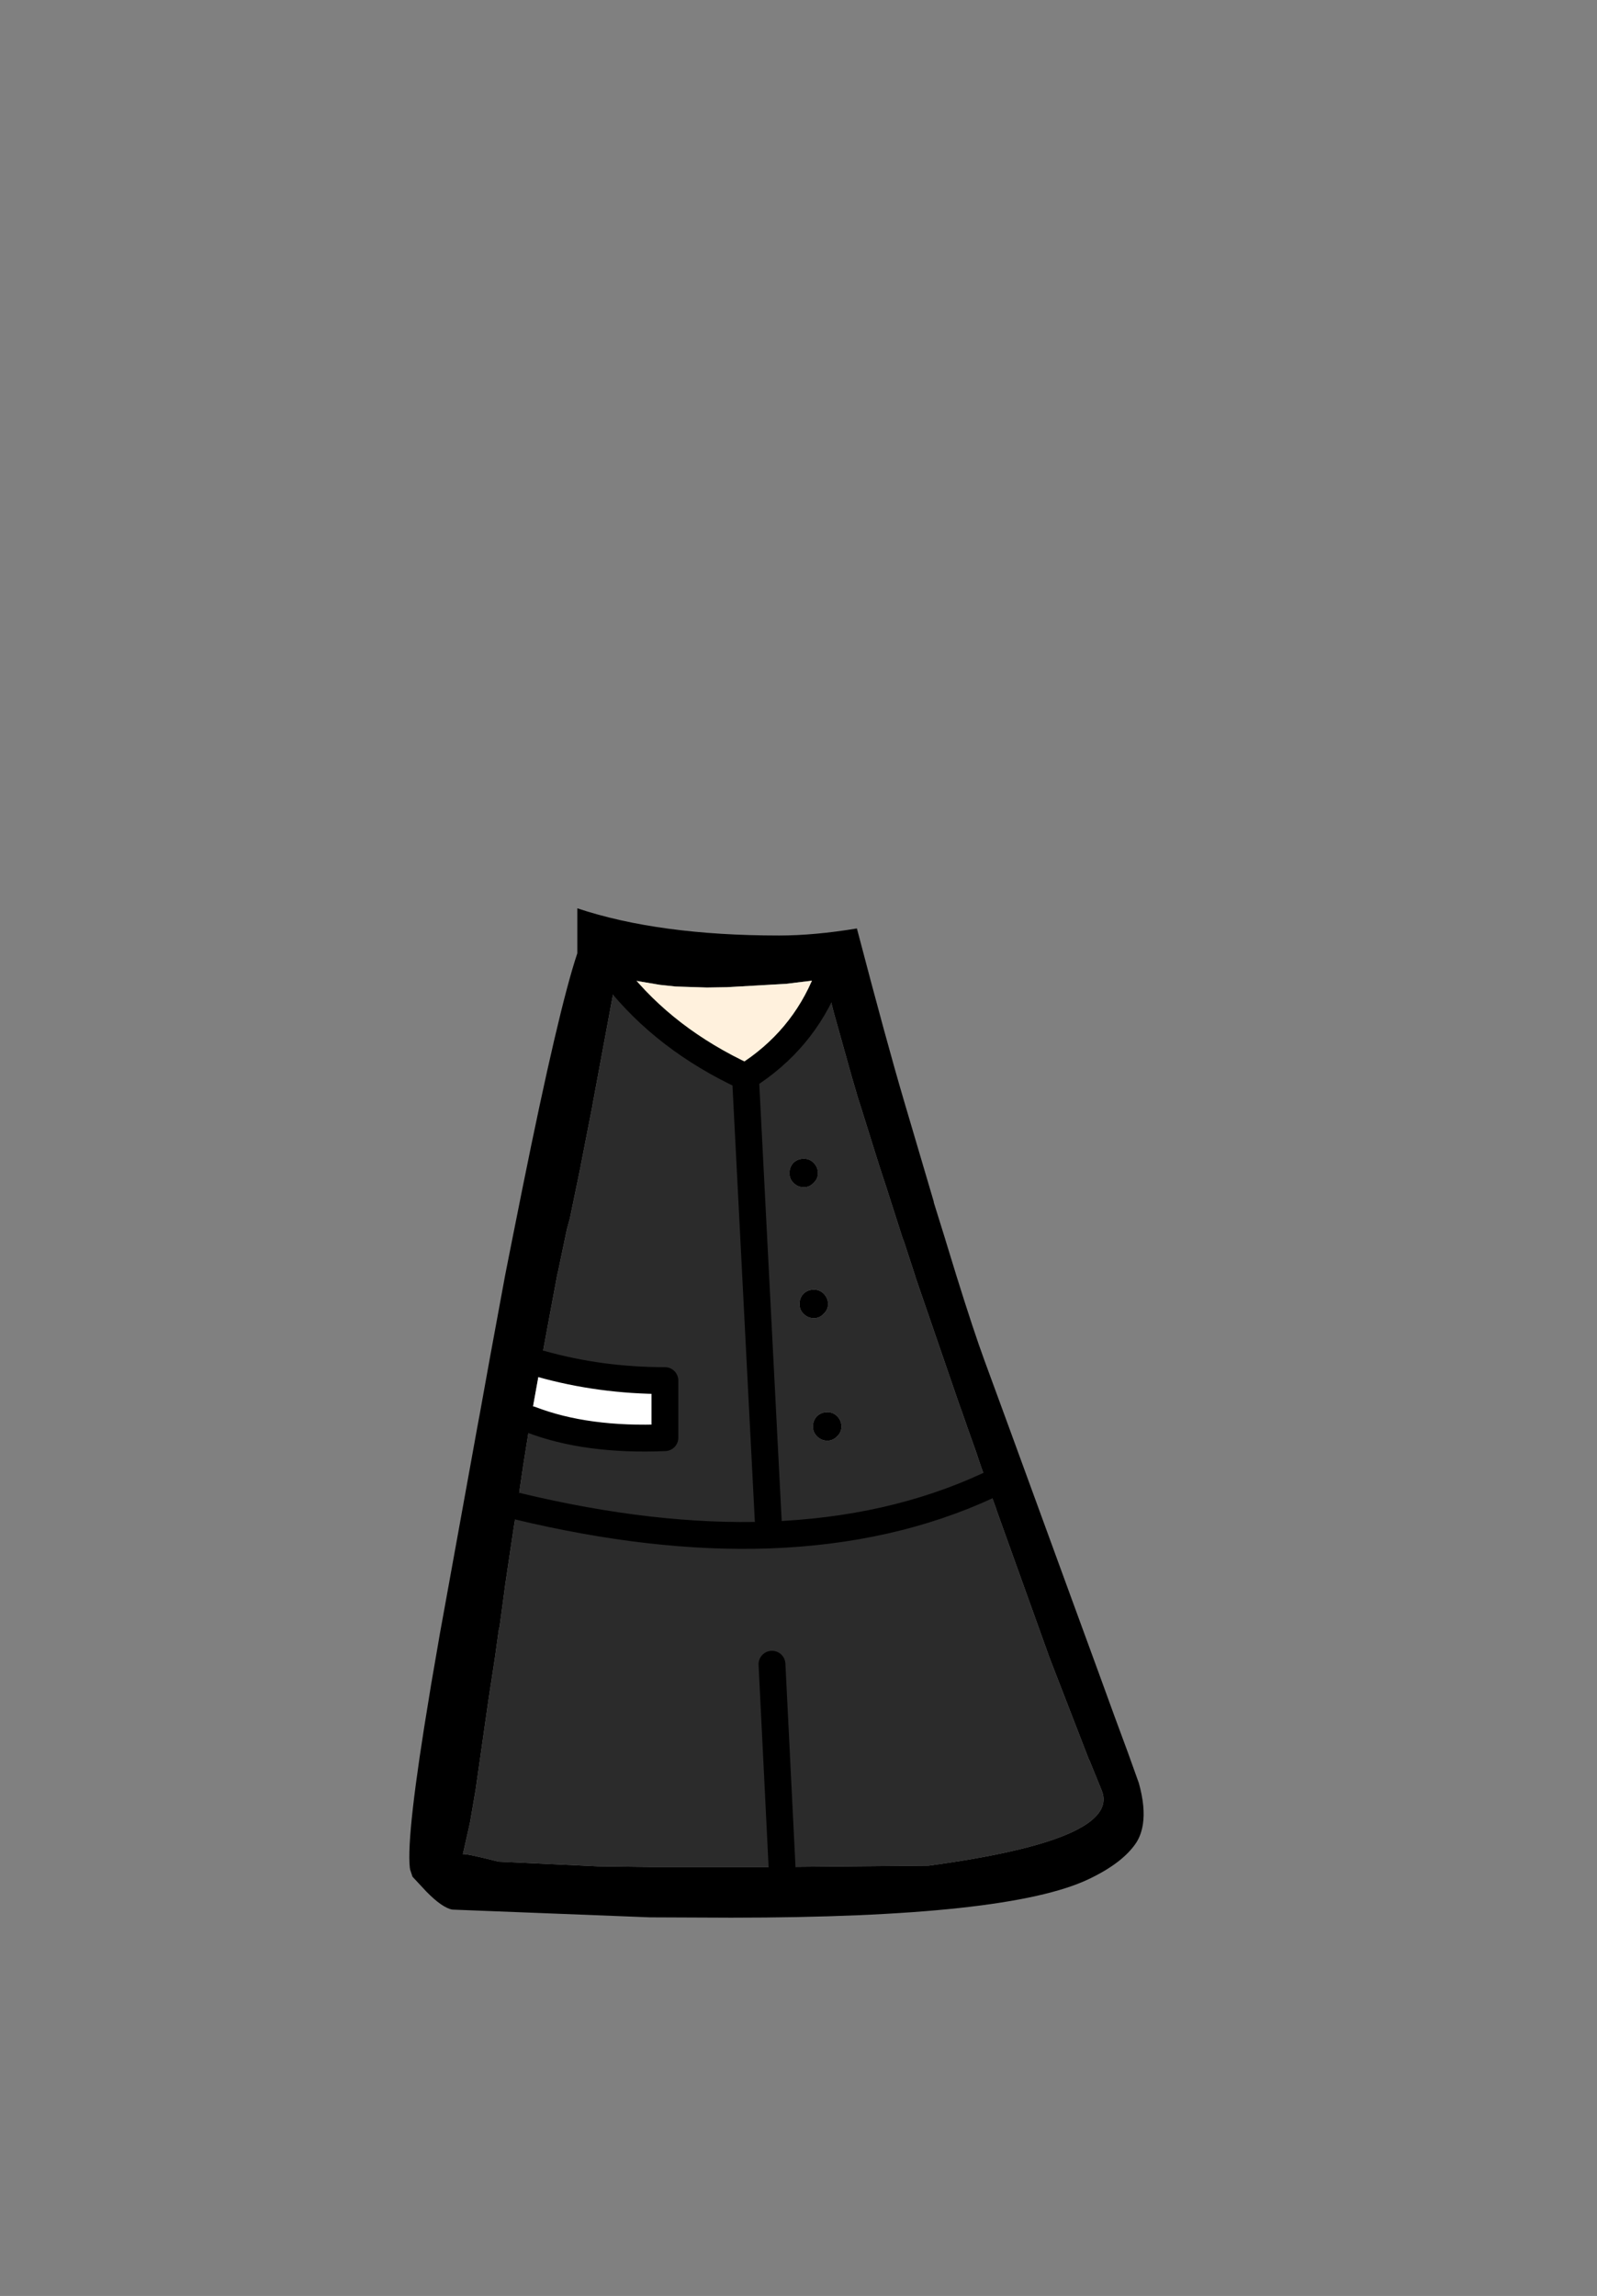 <?xml version="1.0" encoding="UTF-8" standalone="no"?>
<svg xmlns:xlink="http://www.w3.org/1999/xlink" height="342.0px" width="237.9px" xmlns="http://www.w3.org/2000/svg">
  <rect width="100%" height="100%" fill="#808080" stroke="none"/>
  <g transform="matrix(1, 0, 0, 1, 118.05, 273.9)">
    <use height="150.35" transform="matrix(1.0, 0.0, 0.0, 1.0, -57.05, -138.6)" width="109.35" xlink:href="#shape0"/>
  </g>
  <defs>
    <g id="shape0" transform="matrix(1, 0, 0, 1, 57.05, 138.6)">
      <path d="M5.15 -128.0 L5.15 -128.1 -0.95 -127.35 -9.75 -126.85 -12.75 -126.8 -17.4 -126.95 -19.75 -127.2 -26.25 -128.3 -26.65 -126.2 -27.1 -123.8 -27.2 -123.25 -27.35 -122.45 -29.7 -109.8 -29.85 -108.95 -31.5 -100.5 -31.5 -100.45 -33.15 -92.45 -33.6 -90.8 -34.9 -84.6 -35.05 -83.95 -36.45 -76.45 -37.5 -70.75 -38.8 -63.55 -39.0 -62.5 -39.0 -62.45 -39.2 -61.3 -40.15 -55.35 -40.15 -55.2 -40.25 -54.65 -41.0 -49.55 -41.5 -46.5 -42.8 -37.8 -42.8 -37.75 -43.65 -31.45 -43.7 -31.5 -43.7 -31.45 -43.85 -30.4 -44.35 -26.8 -45.25 -20.95 -47.2 -7.3 -48.05 -2.35 -49.1 2.3 Q-48.7 2.15 -43.8 3.4 L-29.0 4.1 -21.25 4.2 -1.55 4.2 20.3 4.0 Q49.1 0.1 46.05 -7.25 L44.3 -11.55 44.15 -11.85 38.65 -26.05 38.25 -27.1 30.35 -49.1 30.35 -49.15 29.1 -52.6 28.05 -55.55 27.6 -56.9 27.35 -57.65 26.05 -61.3 25.2 -63.75 24.85 -64.7 18.35 -83.6 18.25 -83.95 16.6 -89.0 16.4 -89.5 15.65 -91.85 14.0 -97.0 13.0 -100.05 12.7 -101.0 10.1 -109.3 10.05 -109.45 9.7 -110.55 9.25 -112.1 8.95 -113.1 6.15 -123.1 Q5.2 -126.65 5.15 -128.0 M1.7 -101.3 Q2.55 -101.3 3.15 -100.7 3.8 -100.05 3.8 -99.15 3.8 -98.3 3.15 -97.7 2.55 -97.05 1.7 -97.05 0.8 -97.05 0.15 -97.7 -0.45 -98.3 -0.45 -99.15 -0.45 -100.05 0.15 -100.7 0.8 -101.3 1.7 -101.3 M19.25 -101.0 L21.05 -94.9 21.05 -94.8 22.7 -89.5 22.85 -89.0 24.4 -83.95 Q27.0 -75.6 28.6 -71.25 L32.25 -61.3 41.4 -36.25 45.7 -24.5 47.9 -18.45 49.95 -12.9 51.6 -8.3 Q52.6 -4.7 52.2 -2.15 51.95 -0.55 51.2 0.6 49.2 3.6 44.15 6.0 32.15 11.75 -9.15 11.75 L-21.25 11.7 -50.65 10.55 Q-52.15 10.3 -54.55 7.85 L-56.6 5.65 -56.95 4.6 -57.0 4.3 Q-57.55 -0.6 -54.05 -21.6 L-53.85 -22.85 -52.65 -29.8 -52.55 -30.4 -52.05 -33.15 -46.95 -61.3 -46.55 -63.45 -45.05 -71.75 -42.8 -83.95 -41.8 -89.0 -40.2 -97.0 Q-34.85 -123.55 -32.05 -131.9 L-32.05 -138.6 Q-19.9 -134.55 -2.0 -134.55 3.25 -134.55 9.6 -135.6 14.05 -118.6 16.65 -109.8 L19.25 -101.0 M4.65 -78.2 Q4.05 -77.55 3.2 -77.55 2.3 -77.55 1.65 -78.2 1.05 -78.8 1.05 -79.65 1.05 -80.55 1.65 -81.2 2.3 -81.8 3.2 -81.8 4.05 -81.8 4.65 -81.2 5.3 -80.55 5.3 -79.65 5.3 -78.8 4.65 -78.2 M6.65 -59.95 Q6.05 -59.3 5.2 -59.3 4.3 -59.3 3.65 -59.95 3.05 -60.55 3.05 -61.4 3.05 -62.3 3.65 -62.95 4.3 -63.55 5.2 -63.55 6.05 -63.55 6.65 -62.95 7.3 -62.3 7.3 -61.4 7.3 -60.55 6.65 -59.95" fill="#000000" fill-rule="evenodd" stroke="none"/>
      <path d="M-39.0 -62.45 L-39.0 -62.5 -38.8 -63.55 -37.5 -70.75 Q-28.65 -68.25 -19.0 -68.25 L-19.0 -59.75 Q-30.7 -59.25 -39.0 -62.45" fill="#ffffff" fill-rule="evenodd" stroke="none"/>
      <path d="M5.15 -128.0 Q5.2 -126.65 6.15 -123.1 L8.95 -113.1 9.25 -112.1 9.7 -110.55 10.05 -109.45 10.1 -109.3 12.7 -101.0 13.0 -100.05 14.0 -97.0 15.65 -91.85 16.4 -89.5 16.6 -89.0 18.25 -83.95 18.35 -83.6 24.85 -64.7 25.2 -63.75 26.05 -61.3 27.35 -57.65 27.6 -56.9 28.05 -55.55 29.1 -52.6 30.35 -49.15 30.35 -49.1 38.25 -27.1 38.65 -26.05 44.15 -11.85 44.3 -11.55 46.05 -7.25 Q49.1 0.1 20.3 4.0 L-1.55 4.2 -21.25 4.2 -29.0 4.1 -43.8 3.4 Q-48.7 2.15 -49.1 2.3 L-48.05 -2.35 -47.2 -7.3 -45.25 -20.95 -44.35 -26.8 -43.85 -30.4 -43.7 -31.45 -43.65 -31.45 -42.8 -37.75 -42.8 -37.8 -41.5 -46.5 -41.0 -49.55 -40.25 -54.65 -40.15 -55.2 -40.15 -55.35 -39.2 -61.3 -39.0 -62.45 Q-30.7 -59.25 -19.0 -59.75 L-19.0 -68.25 Q-28.65 -68.25 -37.5 -70.75 L-36.45 -76.45 -35.05 -83.95 -34.9 -84.6 -33.6 -90.8 -33.15 -92.45 -31.5 -100.45 -31.5 -100.5 -29.85 -108.95 -29.7 -109.8 -27.35 -122.45 -27.2 -123.25 -27.1 -123.8 -26.65 -126.2 -26.25 -128.3 Q-18.95 -119.05 -7.0 -113.5 1.5 -118.85 5.15 -128.0 M1.7 -101.3 Q0.8 -101.3 0.15 -100.7 -0.45 -100.05 -0.45 -99.15 -0.45 -98.3 0.15 -97.7 0.8 -97.05 1.7 -97.05 2.55 -97.05 3.15 -97.7 3.8 -98.3 3.8 -99.15 3.8 -100.05 3.15 -100.7 2.55 -101.3 1.7 -101.3 M6.65 -59.95 Q7.3 -60.55 7.3 -61.4 7.3 -62.3 6.65 -62.95 6.05 -63.55 5.2 -63.55 4.3 -63.55 3.65 -62.95 3.05 -62.3 3.05 -61.4 3.05 -60.55 3.65 -59.95 4.3 -59.3 5.2 -59.3 6.05 -59.3 6.65 -59.95 M4.65 -78.2 Q5.3 -78.8 5.3 -79.65 5.3 -80.55 4.65 -81.2 4.05 -81.8 3.2 -81.8 2.3 -81.8 1.65 -81.2 1.05 -80.55 1.05 -79.65 1.05 -78.8 1.65 -78.2 2.3 -77.55 3.2 -77.55 4.05 -77.55 4.65 -78.2 M-3.05 -26.0 L-1.55 4.2 -3.05 -26.0 M-3.5 -45.25 L-7.0 -113.5 -3.5 -45.25 Q14.6 -45.9 29.1 -52.6 14.6 -45.9 -3.5 -45.25 -20.65 -44.65 -41.0 -49.55 -20.65 -44.65 -3.5 -45.25" fill="#2b2b2b" fill-rule="evenodd" stroke="none"/>
      <path d="M-26.25 -128.3 L-19.75 -127.2 -17.4 -126.95 -12.75 -126.8 -9.75 -126.85 -0.95 -127.35 5.15 -128.1 5.15 -128.0 Q1.5 -118.85 -7.0 -113.5 -18.95 -119.05 -26.25 -128.3" fill="#fff1dd" fill-rule="evenodd" stroke="none"/>
      <path d="M-26.25 -128.3 Q-18.95 -119.05 -7.0 -113.5 1.5 -118.85 5.15 -128.0 M-39.0 -62.45 Q-30.7 -59.25 -19.0 -59.75 L-19.0 -68.25 Q-28.65 -68.25 -37.5 -70.75 M29.1 -52.6 Q14.6 -45.9 -3.5 -45.25 -20.65 -44.65 -41.0 -49.55 M-7.0 -113.5 L-3.5 -45.25 M-1.55 4.2 L-3.05 -26.0" fill="none" stroke="#000000" stroke-linecap="round" stroke-linejoin="round" stroke-width="4.0"/>
    </g>
  </defs>
</svg>
